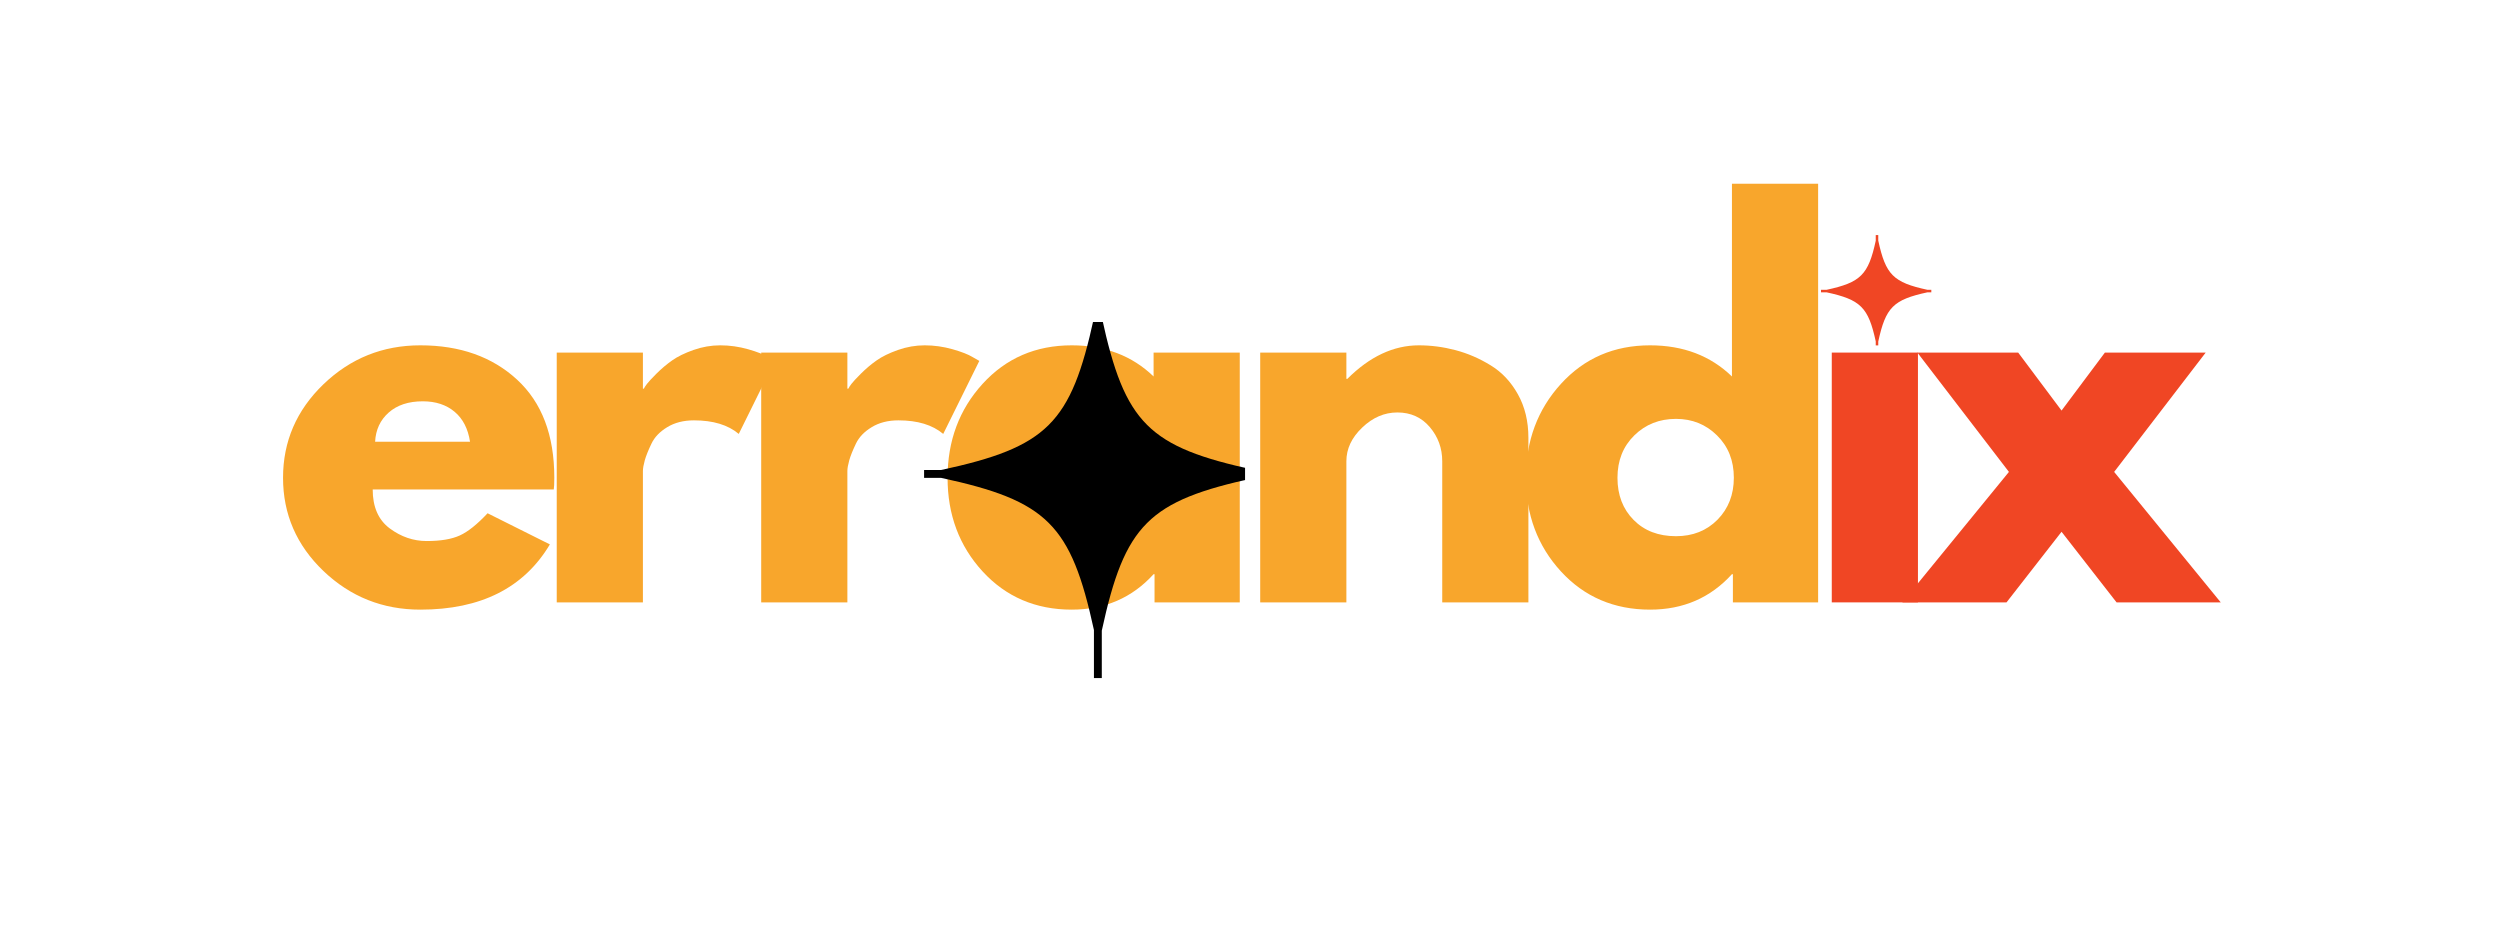 <svg xmlns="http://www.w3.org/2000/svg" xmlns:xlink="http://www.w3.org/1999/xlink" width="495" zoomAndPan="magnify" viewBox="0 0 371.25 141" height="188" preserveAspectRatio="xMidYMid meet" version="1.0"><defs><g/><clipPath id="43ab698c3e"><path d="M 137.227 47.82 L 184.891 47.82 L 184.891 100.695 L 137.227 100.695 Z M 137.227 47.82 " clip-rule="nonzero"/></clipPath><clipPath id="98dbb0c68c"><path d="M 270.418 34.906 L 286.801 34.906 L 286.801 51.289 L 270.418 51.289 Z M 270.418 34.906 " clip-rule="nonzero"/></clipPath></defs><g fill="#f8a62c" fill-opacity="1"><g transform="translate(40.376, 89.453)"><g><path d="M 41.859 -16.766 L 14.969 -16.766 C 14.969 -14.172 15.812 -12.242 17.5 -10.984 C 19.188 -9.734 21.016 -9.109 22.984 -9.109 C 25.055 -9.109 26.695 -9.383 27.906 -9.938 C 29.113 -10.488 30.488 -11.586 32.031 -13.234 L 41.281 -8.609 C 37.426 -2.148 31.016 1.078 22.047 1.078 C 16.461 1.078 11.664 -0.832 7.656 -4.656 C 3.656 -8.488 1.656 -13.102 1.656 -18.5 C 1.656 -23.906 3.656 -28.535 7.656 -32.391 C 11.664 -36.242 16.461 -38.172 22.047 -38.172 C 27.93 -38.172 32.719 -36.473 36.406 -33.078 C 40.094 -29.68 41.938 -24.828 41.938 -18.516 C 41.938 -17.641 41.91 -17.055 41.859 -16.766 Z M 15.328 -23.859 L 29.422 -23.859 C 29.129 -25.785 28.367 -27.266 27.141 -28.297 C 25.91 -29.336 24.332 -29.859 22.406 -29.859 C 20.289 -29.859 18.602 -29.301 17.344 -28.188 C 16.094 -27.082 15.422 -25.641 15.328 -23.859 Z M 15.328 -23.859 "/></g></g></g><g fill="#f8a62c" fill-opacity="1"><g transform="translate(78.331, 89.453)"><g><path d="M 4.344 0 L 4.344 -37.094 L 17.141 -37.094 L 17.141 -31.734 L 17.281 -31.734 C 17.375 -31.93 17.531 -32.172 17.75 -32.453 C 17.969 -32.742 18.438 -33.25 19.156 -33.969 C 19.883 -34.695 20.656 -35.348 21.469 -35.922 C 22.289 -36.504 23.352 -37.023 24.656 -37.484 C 25.957 -37.941 27.281 -38.172 28.625 -38.172 C 30.02 -38.172 31.395 -37.977 32.75 -37.594 C 34.102 -37.207 35.094 -36.82 35.719 -36.438 L 36.734 -35.859 L 31.375 -25.016 C 29.781 -26.359 27.562 -27.031 24.719 -27.031 C 23.176 -27.031 21.852 -26.691 20.75 -26.016 C 19.645 -25.348 18.863 -24.531 18.406 -23.562 C 17.945 -22.602 17.617 -21.785 17.422 -21.109 C 17.234 -20.43 17.141 -19.898 17.141 -19.516 L 17.141 0 Z M 4.344 0 "/></g></g></g><g fill="#f8a62c" fill-opacity="1"><g transform="translate(108.694, 89.453)"><g><path d="M 4.344 0 L 4.344 -37.094 L 17.141 -37.094 L 17.141 -31.734 L 17.281 -31.734 C 17.375 -31.93 17.531 -32.172 17.75 -32.453 C 17.969 -32.742 18.438 -33.25 19.156 -33.969 C 19.883 -34.695 20.656 -35.348 21.469 -35.922 C 22.289 -36.504 23.352 -37.023 24.656 -37.484 C 25.957 -37.941 27.281 -38.172 28.625 -38.172 C 30.02 -38.172 31.395 -37.977 32.75 -37.594 C 34.102 -37.207 35.094 -36.82 35.719 -36.438 L 36.734 -35.859 L 31.375 -25.016 C 29.781 -26.359 27.562 -27.031 24.719 -27.031 C 23.176 -27.031 21.852 -26.691 20.75 -26.016 C 19.645 -25.348 18.863 -24.531 18.406 -23.562 C 17.945 -22.602 17.617 -21.785 17.422 -21.109 C 17.234 -20.43 17.141 -19.898 17.141 -19.516 L 17.141 0 Z M 4.344 0 "/></g></g></g><g fill="#f8a62c" fill-opacity="1"><g transform="translate(139.058, 89.453)"><g><path d="M 6.859 -4.594 C 3.391 -8.375 1.656 -13.008 1.656 -18.5 C 1.656 -24 3.391 -28.648 6.859 -32.453 C 10.336 -36.266 14.75 -38.172 20.094 -38.172 C 25.008 -38.172 29.062 -36.629 32.25 -33.547 L 32.25 -37.094 L 45.047 -37.094 L 45.047 0 L 32.391 0 L 32.391 -4.188 L 32.25 -4.188 C 29.062 -0.676 25.008 1.078 20.094 1.078 C 14.75 1.078 10.336 -0.812 6.859 -4.594 Z M 17.75 -24.797 C 16.082 -23.16 15.25 -21.062 15.25 -18.5 C 15.25 -15.945 16.047 -13.863 17.641 -12.25 C 19.234 -10.633 21.332 -9.828 23.938 -9.828 C 26.438 -9.828 28.492 -10.645 30.109 -12.281 C 31.723 -13.926 32.531 -16.004 32.531 -18.516 C 32.531 -21.066 31.695 -23.16 30.031 -24.797 C 28.375 -26.43 26.344 -27.25 23.938 -27.25 C 21.477 -27.25 19.414 -26.43 17.75 -24.797 Z M 17.75 -24.797 "/></g></g></g><g fill="#f8a62c" fill-opacity="1"><g transform="translate(182.796, 89.453)"><g><path d="M 4.344 0 L 4.344 -37.094 L 17.141 -37.094 L 17.141 -33.188 L 17.281 -33.188 C 20.602 -36.508 24.145 -38.172 27.906 -38.172 C 29.738 -38.172 31.555 -37.93 33.359 -37.453 C 35.172 -36.973 36.906 -36.223 38.562 -35.203 C 40.227 -34.191 41.578 -32.758 42.609 -30.906 C 43.648 -29.051 44.172 -26.895 44.172 -24.438 L 44.172 0 L 31.375 0 L 31.375 -20.969 C 31.375 -22.895 30.758 -24.582 29.531 -26.031 C 28.301 -27.477 26.695 -28.203 24.719 -28.203 C 22.789 -28.203 21.047 -27.453 19.484 -25.953 C 17.922 -24.461 17.141 -22.801 17.141 -20.969 L 17.141 0 Z M 4.344 0 "/></g></g></g><g fill="#f8a62c" fill-opacity="1"><g transform="translate(224.944, 89.453)"><g><path d="M 6.859 -4.594 C 3.391 -8.375 1.656 -13.008 1.656 -18.5 C 1.656 -24 3.391 -28.648 6.859 -32.453 C 10.336 -36.266 14.75 -38.172 20.094 -38.172 C 25.008 -38.172 29.062 -36.629 32.25 -33.547 L 32.25 -62.172 L 45.047 -62.172 L 45.047 0 L 32.391 0 L 32.391 -4.188 L 32.25 -4.188 C 29.062 -0.676 25.008 1.078 20.094 1.078 C 14.75 1.078 10.336 -0.812 6.859 -4.594 Z M 17.75 -24.797 C 16.082 -23.16 15.25 -21.062 15.25 -18.5 C 15.25 -15.945 16.047 -13.863 17.641 -12.25 C 19.234 -10.633 21.332 -9.828 23.938 -9.828 C 26.438 -9.828 28.492 -10.645 30.109 -12.281 C 31.723 -13.926 32.531 -16.004 32.531 -18.516 C 32.531 -21.066 31.695 -23.16 30.031 -24.797 C 28.375 -26.43 26.344 -27.25 23.938 -27.25 C 21.477 -27.25 19.414 -26.43 17.75 -24.797 Z M 17.75 -24.797 "/></g></g></g><g fill="#f04624" fill-opacity="1"><g transform="translate(268.69, 89.453)"><g><path d="M 3.328 0 L 3.328 -37.094 L 16.125 -37.094 L 16.125 0 Z M 3.328 0 "/></g></g></g><g fill="#f04624" fill-opacity="1"><g transform="translate(282.498, 89.453)"><g><path d="M 47.281 0 L 31.812 0 L 23.641 -10.484 L 15.469 0 L 0 0 L 15.828 -19.375 L 2.234 -37.094 L 17.203 -37.094 L 23.641 -28.484 L 30.078 -37.094 L 45.047 -37.094 L 31.453 -19.375 Z M 47.281 0 "/></g></g></g><g clip-path="url(#43ab698c3e)"><path fill="#000000" d="M 195.562 69.797 L 186.336 69.797 C 170.547 66.391 167.035 62.879 163.617 47.113 L 163.617 38.277 L 162.449 38.277 L 162.449 47.207 C 159.039 62.895 155.508 66.398 139.746 69.797 L 133.016 69.797 L 133.016 70.961 L 139.746 70.961 C 155.508 74.363 159.039 77.867 162.449 93.555 L 162.449 102.32 L 163.617 102.32 L 163.617 93.648 C 167.035 77.883 170.547 74.371 186.336 70.961 L 195.562 70.961 Z M 195.562 69.797 " fill-opacity="1" fill-rule="nonzero"/></g><g clip-path="url(#98dbb0c68c)"><path fill="#f04624" d="M 289.184 43.035 L 286.219 43.035 C 281.148 41.938 280.02 40.805 278.922 35.727 L 278.922 32.875 L 278.547 32.875 L 278.547 35.754 C 277.449 40.812 276.316 41.941 271.25 43.035 L 269.09 43.035 L 269.09 43.41 L 271.25 43.41 C 276.316 44.508 277.449 45.637 278.547 50.695 L 278.547 53.52 L 278.922 53.52 L 278.922 50.723 C 280.02 45.641 281.148 44.512 286.219 43.41 L 289.184 43.41 Z M 289.184 43.035 " fill-opacity="1" fill-rule="nonzero"/></g></svg>